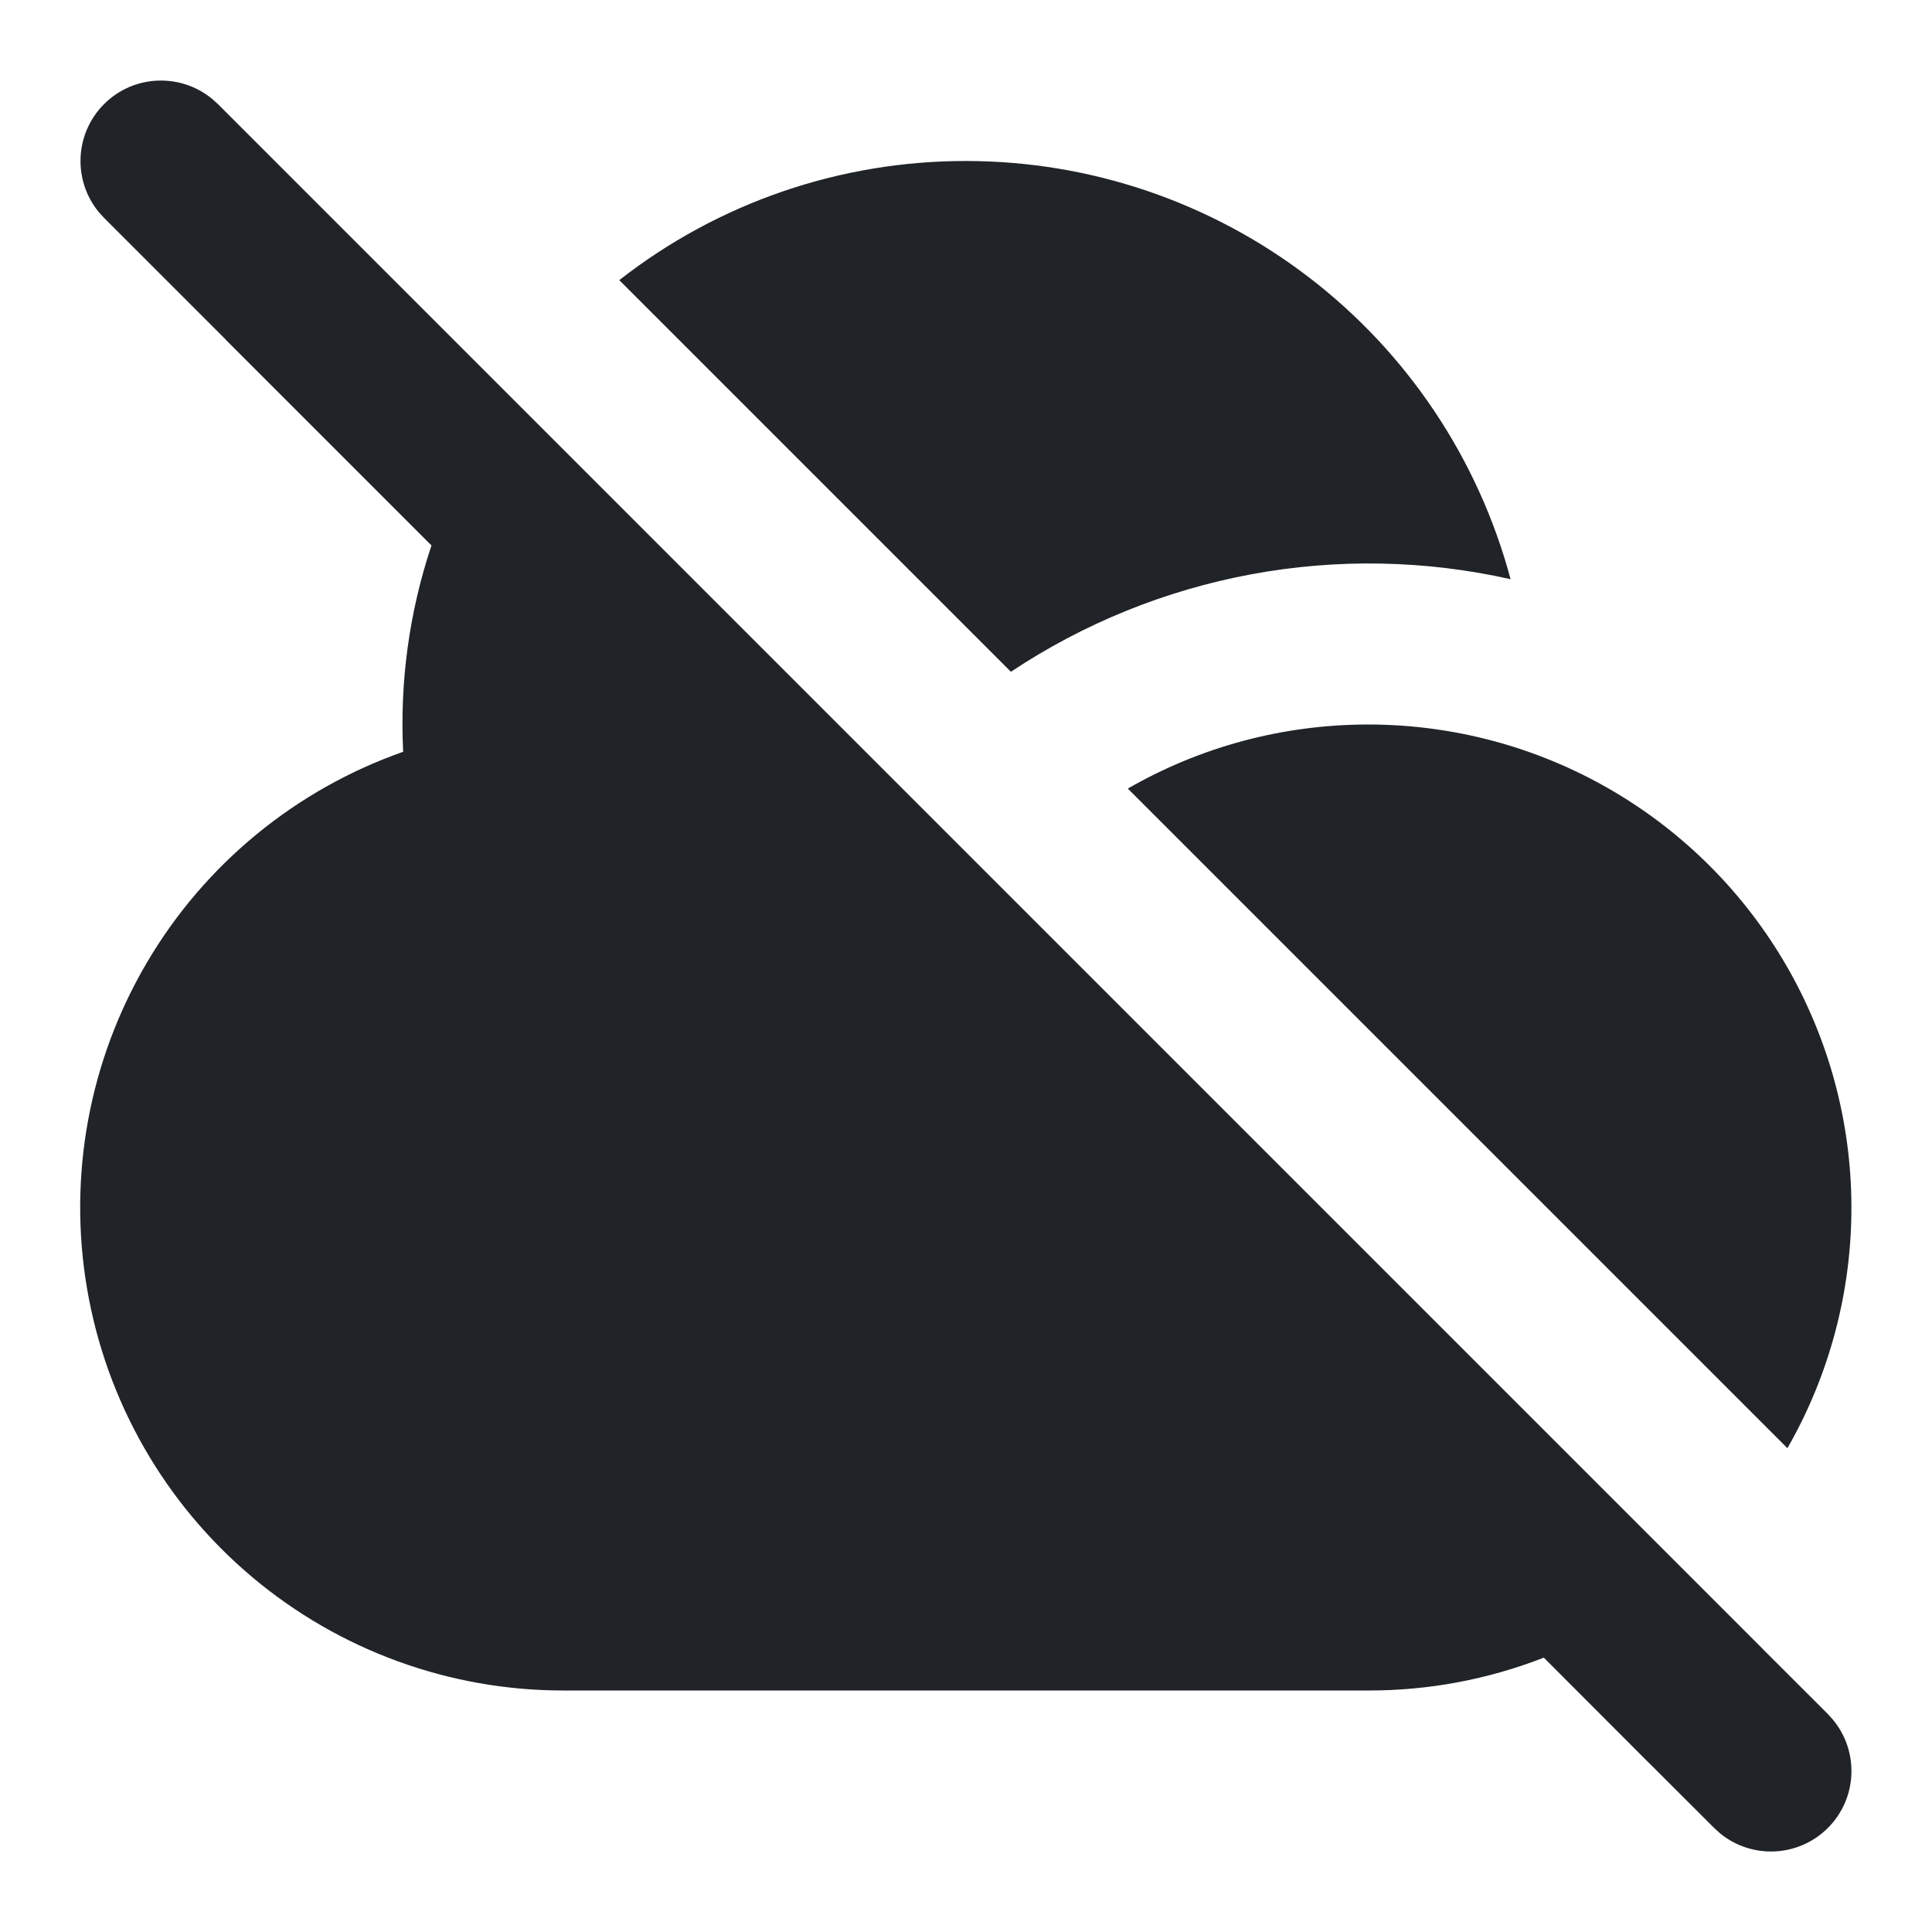 <svg width="24" height="24" viewBox="0 0 24 24" fill="none" xmlns="http://www.w3.org/2000/svg">
<g clip-path="url(#clip0_18_15799)">
<path d="M1.293 1.293C1.659 0.927 2.238 0.905 2.631 1.225L2.707 1.293L4.212 2.798C4.215 2.801 4.218 2.804 4.221 2.807L21.899 20.485C21.902 20.488 21.904 20.491 21.907 20.494L22.707 21.293L22.775 21.369C23.095 21.762 23.073 22.341 22.707 22.707C22.341 23.073 21.762 23.096 21.369 22.776L21.293 22.707L20.493 21.908C20.49 21.905 20.487 21.902 20.484 21.9L19.178 20.592C18.483 20.863 17.745 21.001 17 21H7C5.583 21.001 4.211 20.5 3.128 19.587C2.045 18.674 1.32 17.407 1.082 16.01C0.843 14.614 1.106 13.178 1.825 11.957C2.543 10.736 3.671 9.809 5.008 9.339C4.965 8.47 5.084 7.601 5.36 6.776L2.806 4.222C2.803 4.219 2.801 4.215 2.798 4.212L1.293 2.707L1.224 2.631C0.904 2.238 0.927 1.659 1.293 1.293ZM17 9C18.052 9.001 19.085 9.277 19.996 9.803C20.907 10.329 21.664 11.085 22.191 11.995C22.718 12.906 22.997 13.939 22.999 14.991C23.001 16.043 22.727 17.077 22.204 17.99L14.01 9.796C14.89 9.29 15.91 9 17 9ZM12 2C13.542 2 15.041 2.509 16.265 3.449C17.488 4.388 18.366 5.705 18.765 7.195C17.706 6.957 16.61 6.936 15.544 7.134C14.477 7.332 13.461 7.744 12.558 8.345L7.693 3.48C8.922 2.518 10.439 1.998 12 2Z" fill="#202327"/>
</g>
<defs>
<clipPath id="clip0_18_15799">
<rect width="24" height="24" fill="white"/>
</clipPath>
</defs>
</svg>

